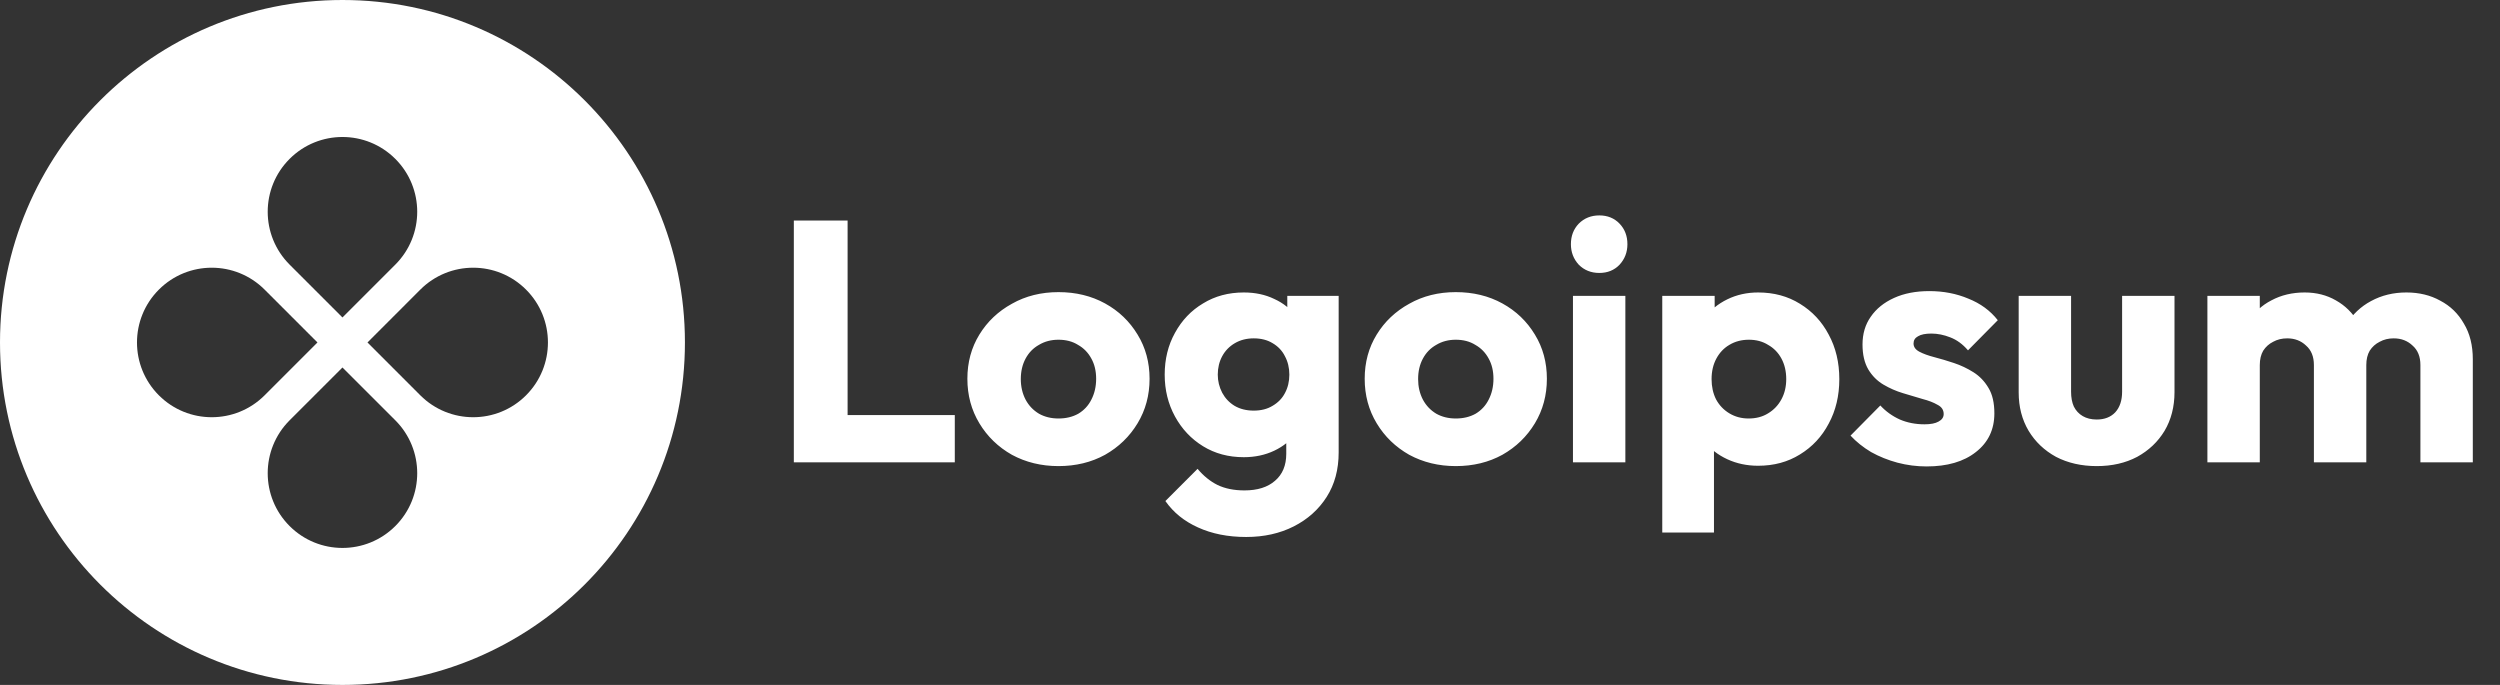 <svg width="146" height="40" viewBox="0 0 146 40" fill="none" xmlns="http://www.w3.org/2000/svg">
<rect x="0" y="0" width="146" height="40" fill="#333333" stroke="none"/>
<g clip-path="url(#clip0_5_40)">
<path fill-rule="evenodd" clip-rule="evenodd" d="M20 40C31.046 40 40 31.046 40 20C40 8.954 31.046 0 20 0C8.954 0 0 8.954 0 20C0 31.046 8.954 40 20 40ZM23.087 15.453C24.792 13.748 24.792 10.984 23.087 9.279C21.382 7.574 18.618 7.574 16.913 9.279C15.208 10.984 15.208 13.748 16.913 15.453L20 18.54L23.087 15.453ZM24.547 23.087C26.252 24.792 29.017 24.792 30.721 23.087C32.426 21.382 32.426 18.618 30.721 16.913C29.017 15.208 26.252 15.208 24.547 16.913L21.461 20L24.547 23.087ZM23.087 30.721C24.792 29.017 24.792 26.252 23.087 24.547L20 21.461L16.913 24.547C15.208 26.252 15.208 29.017 16.913 30.721C18.618 32.426 21.382 32.426 23.087 30.721ZM9.279 23.087C7.574 21.382 7.574 18.618 9.279 16.913C10.984 15.208 13.748 15.208 15.453 16.913L18.54 20L15.453 23.087C13.748 24.792 10.984 24.792 9.279 23.087Z" fill="white"/>
<path d="M46.36 27V12.88H49.5V27H46.36ZM48.78 27V24.24H55.76V27H48.78ZM61.815 27.22C60.815 27.22 59.908 27 59.095 26.56C58.295 26.107 57.661 25.493 57.195 24.72C56.728 23.947 56.495 23.08 56.495 22.12C56.495 21.16 56.728 20.3 57.195 19.54C57.661 18.78 58.295 18.18 59.095 17.74C59.895 17.287 60.801 17.06 61.815 17.06C62.828 17.06 63.735 17.28 64.535 17.72C65.335 18.16 65.968 18.767 66.435 19.54C66.901 20.3 67.135 21.16 67.135 22.12C67.135 23.08 66.901 23.947 66.435 24.72C65.968 25.493 65.335 26.107 64.535 26.56C63.735 27 62.828 27.22 61.815 27.22ZM61.815 24.44C62.255 24.44 62.641 24.347 62.975 24.16C63.308 23.96 63.561 23.687 63.735 23.34C63.921 22.98 64.015 22.573 64.015 22.12C64.015 21.667 63.921 21.273 63.735 20.94C63.548 20.593 63.288 20.327 62.955 20.14C62.635 19.94 62.255 19.84 61.815 19.84C61.388 19.84 61.008 19.94 60.675 20.14C60.341 20.327 60.081 20.593 59.895 20.94C59.708 21.287 59.615 21.687 59.615 22.14C59.615 22.58 59.708 22.98 59.895 23.34C60.081 23.687 60.341 23.96 60.675 24.16C61.008 24.347 61.388 24.44 61.815 24.44ZM72.778 31.36C71.711 31.36 70.771 31.173 69.958 30.8C69.158 30.44 68.525 29.927 68.058 29.26L69.938 27.38C70.285 27.793 70.671 28.107 71.098 28.32C71.538 28.533 72.065 28.64 72.678 28.64C73.438 28.64 74.031 28.453 74.458 28.08C74.898 27.707 75.118 27.18 75.118 26.5V24.02L75.638 21.9L75.178 19.78V17.28H78.178V26.42C78.178 27.42 77.945 28.287 77.478 29.02C77.011 29.753 76.371 30.327 75.558 30.74C74.745 31.153 73.818 31.36 72.778 31.36ZM72.638 26.7C71.745 26.7 70.951 26.487 70.258 26.06C69.565 25.633 69.018 25.053 68.618 24.32C68.218 23.587 68.018 22.773 68.018 21.88C68.018 20.973 68.218 20.16 68.618 19.44C69.018 18.707 69.565 18.133 70.258 17.72C70.951 17.293 71.745 17.08 72.638 17.08C73.305 17.08 73.898 17.207 74.418 17.46C74.951 17.7 75.378 18.047 75.698 18.5C76.031 18.94 76.218 19.453 76.258 20.04V23.74C76.218 24.313 76.031 24.827 75.698 25.28C75.378 25.72 74.951 26.067 74.418 26.32C73.885 26.573 73.291 26.7 72.638 26.7ZM73.218 23.98C73.645 23.98 74.011 23.887 74.318 23.7C74.638 23.513 74.878 23.267 75.038 22.96C75.211 22.64 75.298 22.28 75.298 21.88C75.298 21.48 75.211 21.12 75.038 20.8C74.878 20.48 74.638 20.227 74.318 20.04C74.011 19.853 73.645 19.76 73.218 19.76C72.805 19.76 72.438 19.853 72.118 20.04C71.798 20.227 71.551 20.48 71.378 20.8C71.205 21.12 71.118 21.48 71.118 21.88C71.118 22.253 71.205 22.607 71.378 22.94C71.551 23.26 71.791 23.513 72.098 23.7C72.418 23.887 72.791 23.98 73.218 23.98ZM85.018 27.22C84.018 27.22 83.111 27 82.298 26.56C81.498 26.107 80.864 25.493 80.398 24.72C79.931 23.947 79.698 23.08 79.698 22.12C79.698 21.16 79.931 20.3 80.398 19.54C80.864 18.78 81.498 18.18 82.298 17.74C83.098 17.287 84.004 17.06 85.018 17.06C86.031 17.06 86.938 17.28 87.738 17.72C88.538 18.16 89.171 18.767 89.638 19.54C90.104 20.3 90.338 21.16 90.338 22.12C90.338 23.08 90.104 23.947 89.638 24.72C89.171 25.493 88.538 26.107 87.738 26.56C86.938 27 86.031 27.22 85.018 27.22ZM85.018 24.44C85.458 24.44 85.844 24.347 86.178 24.16C86.511 23.96 86.764 23.687 86.938 23.34C87.124 22.98 87.218 22.573 87.218 22.12C87.218 21.667 87.124 21.273 86.938 20.94C86.751 20.593 86.491 20.327 86.158 20.14C85.838 19.94 85.458 19.84 85.018 19.84C84.591 19.84 84.211 19.94 83.878 20.14C83.544 20.327 83.284 20.593 83.098 20.94C82.911 21.287 82.818 21.687 82.818 22.14C82.818 22.58 82.911 22.98 83.098 23.34C83.284 23.687 83.544 23.96 83.878 24.16C84.211 24.347 84.591 24.44 85.018 24.44ZM91.861 27V17.28H94.921V27H91.861ZM93.401 15.94C92.921 15.94 92.521 15.78 92.201 15.46C91.894 15.127 91.741 14.727 91.741 14.26C91.741 13.78 91.894 13.38 92.201 13.06C92.521 12.74 92.921 12.58 93.401 12.58C93.881 12.58 94.275 12.74 94.581 13.06C94.888 13.38 95.041 13.78 95.041 14.26C95.041 14.727 94.888 15.127 94.581 15.46C94.275 15.78 93.881 15.94 93.401 15.94ZM102.676 27.2C102.023 27.2 101.423 27.073 100.876 26.82C100.329 26.567 99.883 26.22 99.536 25.78C99.189 25.327 98.989 24.813 98.936 24.24V20.14C98.989 19.567 99.189 19.047 99.536 18.58C99.883 18.113 100.329 17.747 100.876 17.48C101.423 17.213 102.023 17.08 102.676 17.08C103.596 17.08 104.409 17.3 105.116 17.74C105.836 18.18 106.396 18.78 106.796 19.54C107.209 20.3 107.416 21.167 107.416 22.14C107.416 23.113 107.209 23.98 106.796 24.74C106.396 25.5 105.836 26.1 105.116 26.54C104.409 26.98 103.596 27.2 102.676 27.2ZM97.076 31.1V17.28H100.136V19.78L99.636 22.14L100.096 24.5V31.1H97.076ZM102.116 24.44C102.556 24.44 102.936 24.34 103.256 24.14C103.589 23.94 103.849 23.667 104.036 23.32C104.223 22.973 104.316 22.58 104.316 22.14C104.316 21.687 104.223 21.287 104.036 20.94C103.849 20.593 103.589 20.327 103.256 20.14C102.936 19.94 102.563 19.84 102.136 19.84C101.709 19.84 101.329 19.94 100.996 20.14C100.676 20.327 100.423 20.593 100.236 20.94C100.049 21.287 99.956 21.687 99.956 22.14C99.956 22.58 100.043 22.973 100.216 23.32C100.403 23.667 100.663 23.94 100.996 24.14C101.329 24.34 101.703 24.44 102.116 24.44ZM112.511 27.24C111.937 27.24 111.371 27.167 110.811 27.02C110.264 26.873 109.751 26.667 109.271 26.4C108.804 26.12 108.404 25.8 108.071 25.44L109.811 23.68C110.131 24.027 110.511 24.3 110.951 24.5C111.391 24.687 111.871 24.78 112.391 24.78C112.751 24.78 113.024 24.727 113.211 24.62C113.411 24.513 113.511 24.367 113.511 24.18C113.511 23.94 113.391 23.76 113.151 23.64C112.924 23.507 112.631 23.393 112.271 23.3C111.911 23.193 111.531 23.08 111.131 22.96C110.731 22.84 110.351 22.673 109.991 22.46C109.631 22.247 109.337 21.953 109.111 21.58C108.884 21.193 108.771 20.707 108.771 20.12C108.771 19.493 108.931 18.953 109.251 18.5C109.571 18.033 110.024 17.667 110.611 17.4C111.197 17.133 111.884 17 112.671 17C113.497 17 114.257 17.147 114.951 17.44C115.657 17.72 116.231 18.14 116.671 18.7L114.931 20.46C114.624 20.1 114.277 19.847 113.891 19.7C113.517 19.553 113.151 19.48 112.791 19.48C112.444 19.48 112.184 19.533 112.011 19.64C111.837 19.733 111.751 19.873 111.751 20.06C111.751 20.26 111.864 20.42 112.091 20.54C112.317 20.66 112.611 20.767 112.971 20.86C113.331 20.953 113.711 21.067 114.111 21.2C114.511 21.333 114.891 21.513 115.251 21.74C115.611 21.967 115.904 22.273 116.131 22.66C116.357 23.033 116.471 23.527 116.471 24.14C116.471 25.087 116.111 25.84 115.391 26.4C114.684 26.96 113.724 27.24 112.511 27.24ZM122.451 27.22C121.557 27.22 120.764 27.04 120.071 26.68C119.391 26.307 118.857 25.8 118.471 25.16C118.084 24.507 117.891 23.76 117.891 22.92V17.28H120.951V22.88C120.951 23.213 121.004 23.5 121.111 23.74C121.231 23.98 121.404 24.167 121.631 24.3C121.857 24.433 122.131 24.5 122.451 24.5C122.904 24.5 123.264 24.36 123.531 24.08C123.797 23.787 123.931 23.387 123.931 22.88V17.28H126.991V22.9C126.991 23.753 126.797 24.507 126.411 25.16C126.024 25.8 125.491 26.307 124.811 26.68C124.131 27.04 123.344 27.22 122.451 27.22ZM128.912 27V17.28H131.972V27H128.912ZM135.132 27V21.32C135.132 20.827 134.979 20.447 134.672 20.18C134.379 19.9 134.012 19.76 133.572 19.76C133.265 19.76 132.992 19.827 132.752 19.96C132.512 20.08 132.319 20.253 132.172 20.48C132.039 20.707 131.972 20.987 131.972 21.32L130.792 20.8C130.792 20.027 130.959 19.367 131.292 18.82C131.625 18.26 132.079 17.833 132.652 17.54C133.225 17.233 133.872 17.08 134.592 17.08C135.272 17.08 135.879 17.233 136.412 17.54C136.959 17.847 137.392 18.273 137.712 18.82C138.032 19.367 138.192 20.02 138.192 20.78V27H135.132ZM141.352 27V21.32C141.352 20.827 141.199 20.447 140.892 20.18C140.599 19.9 140.232 19.76 139.792 19.76C139.485 19.76 139.212 19.827 138.972 19.96C138.732 20.08 138.539 20.253 138.392 20.48C138.259 20.707 138.192 20.987 138.192 21.32L136.432 21.08C136.459 20.253 136.652 19.547 137.012 18.96C137.385 18.36 137.872 17.9 138.472 17.58C139.085 17.247 139.772 17.08 140.532 17.08C141.279 17.08 141.939 17.24 142.512 17.56C143.099 17.867 143.559 18.313 143.892 18.9C144.239 19.473 144.412 20.167 144.412 20.98V27H141.352Z" fill="white"/>
</g>
<defs>
<clipPath id="clip0_5_40">
<rect width="146" height="40" fill="white"/>
</clipPath>
</defs>
</svg>
